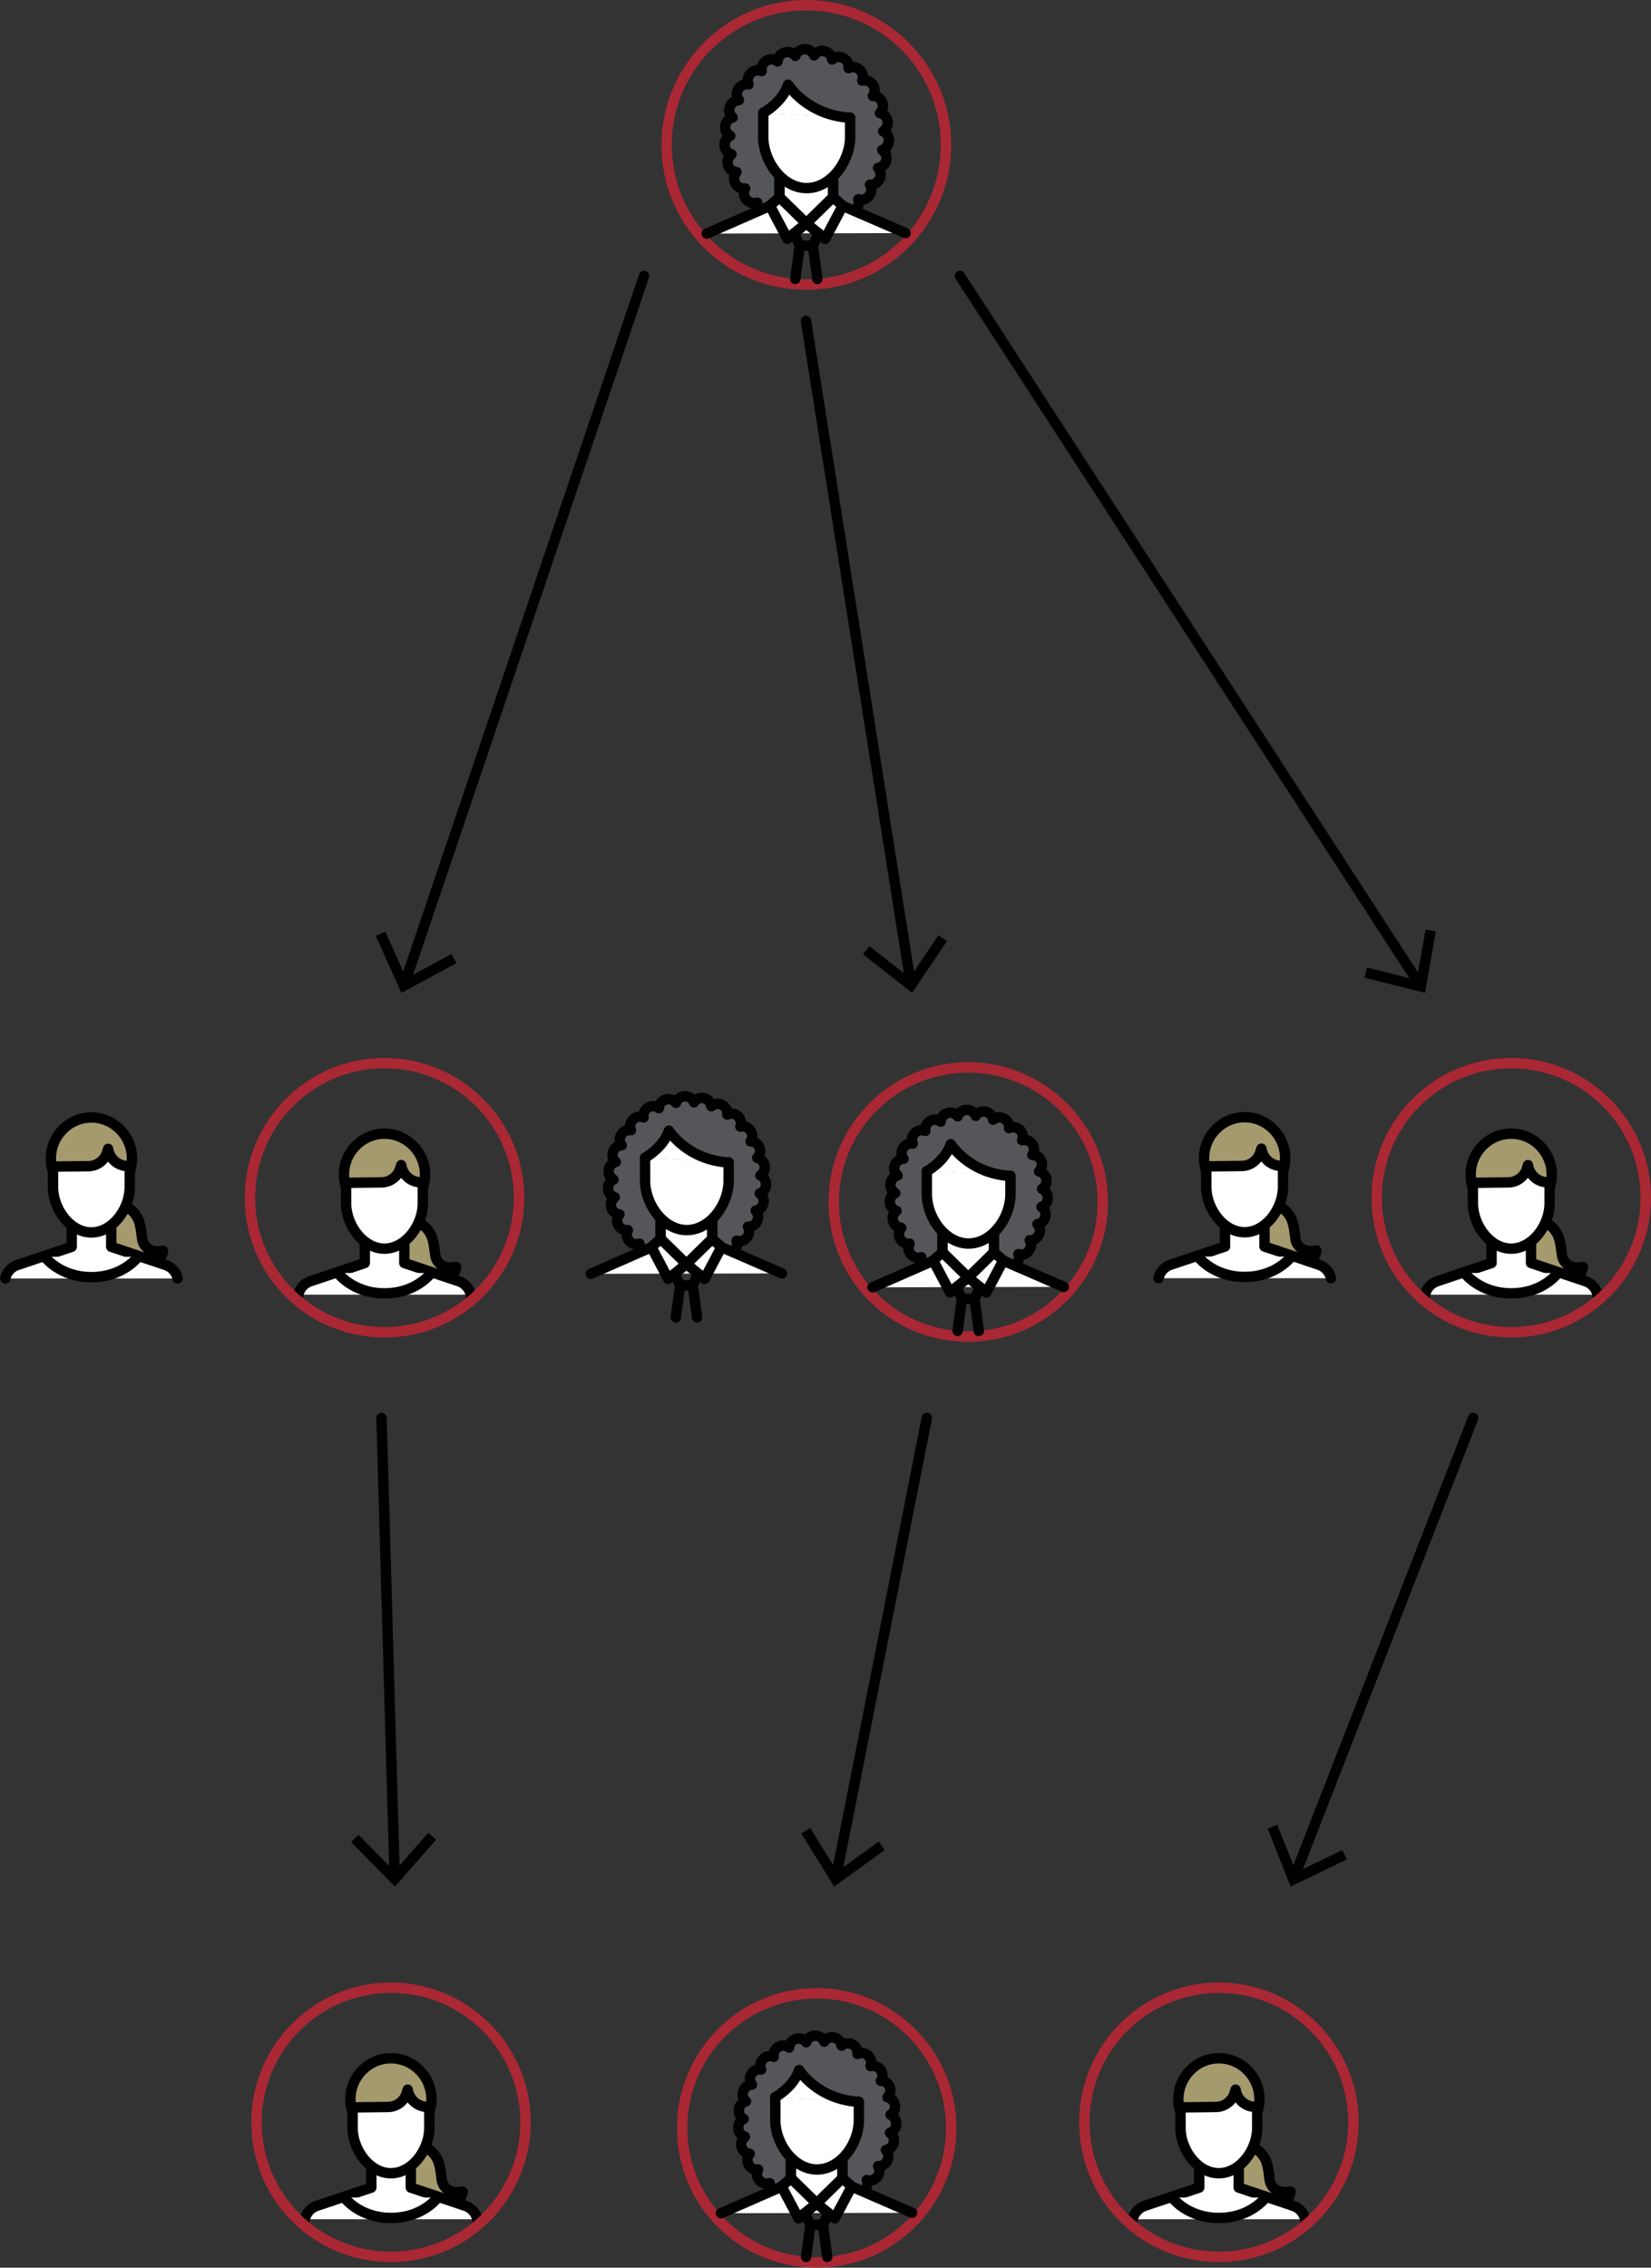 <?xml version="1.0" encoding="UTF-8"?>
<svg id="Layer_2" data-name="Layer 2" xmlns="http://www.w3.org/2000/svg" viewBox="0 0 238.23 327.19">
  <rect x="0" y="0" width="238.23" height="327.19" fill="#333333" stroke="none"/>
  <defs>
    <style>
      .cls-1, .cls-2 {
        fill: #a59a6e;
      }

      .cls-3 {
        fill: #aa2734;
      }

      .cls-4 {
        fill: #54565a;
      }

      .cls-4, .cls-2, .cls-5, .cls-6 {
        stroke: #000;
        stroke-linecap: round;
        stroke-linejoin: round;
        stroke-width: 1.5px;
      }

      .cls-5 {
        fill: #fff;
      }

      .cls-6 {
        fill: none;
      }
    </style>
  </defs>
  <g id="Content">
    <g>
      <g>
        <path class="cls-3" d="m116.35,1.5c10.64,0,19.3,8.57,19.4,19.23.09,10.24-7.76,18.7-17.81,19.51-.47.04-.94.06-1.42.07-.07,0-.13,0-.2,0-.53,0-1.05-.02-1.57-.07-9.9-.8-17.72-9.04-17.81-19.16-.1-10.72,8.51-19.48,19.23-19.58.06,0,.12,0,.18,0m0-1.5h-.19c-11.53.11-20.82,9.57-20.71,21.1.1,10.89,8.35,19.76,19.19,20.64.57.05,1.14.07,1.69.07h.22c.52,0,1.04-.03,1.53-.07,10.85-.88,19.28-10.11,19.18-21.02-.1-11.42-9.48-20.72-20.9-20.72h0Z"/>
        <g>
          <path class="cls-4" d="m128.27,20.26c.02-.59-.33-1.1-.84-1.32.47-.29.74-.85.64-1.43v-.07c-.11-.58-.56-1.02-1.1-1.13.4-.38.55-.97.34-1.52l-.04-.09c-.23-.55-.76-.87-1.32-.85.33-.47.35-1.11,0-1.6l-.03-.05c-.34-.5-.95-.7-1.5-.56.21-.53.08-1.16-.37-1.57,0,0-.03-.03-.03-.03-.44-.4-1.07-.46-1.57-.21.07-.56-.2-1.13-.72-1.41l-.06-.03c-.53-.29-1.17-.19-1.6.19-.07-.57-.49-1.06-1.07-1.19,0,0-.07-.02-.07-.02-.59-.13-1.16.14-1.46.63-.2-.53-.72-.92-1.33-.9h-.11c-.6.03-1.09.43-1.26.97-.34-.46-.95-.67-1.53-.5l-.09.03c-.57.18-.93.7-.95,1.27-.45-.36-1.1-.42-1.61-.09l-.05.03c-.51.31-.75.9-.64,1.46-.52-.23-1.14-.12-1.56.3l-.05.05c-.41.42-.51,1.04-.28,1.55-.55-.1-1.13.13-1.44.64l-.05.08c-.31.51-.25,1.12.1,1.56-.56.01-1.08.36-1.29.92l-.03.08c-.2.56,0,1.15.42,1.51-.54.13-.98.57-1.06,1.16v.09c-.09.59.21,1.13.71,1.39-.51.23-.84.76-.81,1.35v.09c.05.59.46,1.06.99,1.22-.45.33-.67.92-.52,1.49l.02.09c.16.58.66.95,1.22.99-.37.42-.47,1.05-.19,1.58l.04.08c.29.53.85.78,1.4.7-.28.5-.23,1.15.18,1.6l.04.04c.39.45,1,.59,1.53.4-.14.54.06,1.14.54,1.49l.07.05c.5.35,1.12.32,1.58-.01-.02.57.33,1.12.89,1.34l.09.03c.57.21,1.17.02,1.53-.42.14.56.61,1,1.22,1.06h.09s.05.01.08.01c.57.02,1.07-.32,1.29-.82.28.51.86.81,1.46.71,0,0,.07-.01.07-.01.6-.1,1.02-.57,1.11-1.14.39.41,1.02.56,1.57.32l.1-.04c.55-.25.84-.81.79-1.37.49.3,1.13.27,1.6-.1l.06-.05c.47-.38.62-.99.43-1.53.55.18,1.17.01,1.55-.47l.04-.06c.36-.47.38-1.09.1-1.57.56.05,1.11-.26,1.37-.8l.03-.06c.26-.53.15-1.15-.23-1.56.54-.08,1.01-.48,1.16-1.04l.02-.09c.14-.58-.11-1.14-.58-1.46.53-.18.92-.67.94-1.26v-.12s0-.02,0-.02Z"/>
          <g>
            <g>
              <polyline class="cls-5" points="130.67 33.63 120.2 29.1 120.2 24.52 112.48 24.52 112.48 29.1 101.99 33.7"/>
              <polygon class="cls-5" points="116.34 32.22 120.2 29.1 120.2 24.52 112.48 24.52 112.48 29.1 116.34 32.22"/>
              <polygon class="cls-5" points="116.34 32.22 113.62 34.46 111.09 29.67 112.48 28.45 116.34 32.22"/>
              <polygon class="cls-5" points="116.34 32.22 119.07 34.46 121.6 29.67 120.2 28.45 116.34 32.22"/>
              <polyline class="cls-6" points="118.12 33.68 117.29 35.44 116.34 35.44 115.4 35.44 114.57 33.68"/>
              <line class="cls-6" x1="117.94" y1="40.25" x2="117.29" y2="35.44"/>
              <line class="cls-6" x1="115.4" y1="35.44" x2="114.75" y2="40.25"/>
            </g>
            <path class="cls-5" d="m122.67,16.98c0,4.54,0-1.52,0,3.02-.17,3.64-2.98,7.17-6.31,7.14-3.3-.02-6.06-3.54-6.23-7.14,0-4.54,0,.82,0-3.72"/>
            <path class="cls-5" d="m110.14,16.29s2.75-1.5,3.58-4.07c0,0,2.69,4.38,8.95,4.78"/>
          </g>
        </g>
      </g>
      <g>
        <line class="cls-6" x1="92.93" y1="39.82" x2="58.45" y2="141.71"/>
        <polygon points="54.23 135.04 55.6 134.42 58.63 141.16 65.14 137.65 65.85 138.97 57.92 143.25 54.23 135.04"/>
      </g>
      <g>
        <line class="cls-6" x1="138.52" y1="39.82" x2="204.74" y2="141.89"/>
        <polygon points="196.88 141.06 197.25 139.6 204.42 141.4 205.7 134.12 207.18 134.38 205.62 143.25 196.88 141.06"/>
      </g>
      <g>
        <line class="cls-6" x1="116.3" y1="46.3" x2="131.37" y2="141.64"/>
        <polygon points="124.53 137.69 125.46 136.51 131.27 141.08 135.4 134.94 136.65 135.78 131.62 143.25 124.53 137.69"/>
      </g>
      <g>
        <line class="cls-6" x1="212.57" y1="204.58" x2="186.82" y2="270.69"/>
        <polygon points="182.91 263.83 184.3 263.28 187.03 270.15 193.69 266.93 194.34 268.28 186.23 272.2 182.91 263.83"/>
      </g>
      <g>
        <line class="cls-6" x1="55.05" y1="204.58" x2="56.94" y2="270.58"/>
        <polygon points="50.67 265.79 51.73 264.73 56.92 270 61.8 264.44 62.93 265.43 56.99 272.2 50.67 265.79"/>
      </g>
      <g>
        <line class="cls-6" x1="133.74" y1="204.58" x2="120.68" y2="270.61"/>
        <polygon points="115.63 264.54 116.91 263.75 120.79 270.04 126.79 265.71 127.66 266.92 120.37 272.2 115.63 264.54"/>
      </g>
      <g>
        <path class="cls-3" d="m139.71,154.76c10.23,0,18.57,8.25,18.66,18.5.09,9.85-7.47,17.99-17.13,18.77-.45.04-.91.06-1.36.06-.06,0-.13,0-.19,0-.51,0-1.01-.02-1.51-.06-9.52-.77-17.04-8.7-17.13-18.43-.09-10.31,8.19-18.74,18.5-18.84.06,0,.11,0,.17,0m0-1.5h-.19c-11.12.1-20.08,9.23-19.98,20.35.1,10.51,8.06,19.07,18.51,19.92.55.05,1.1.07,1.63.07h.21c.5,0,1-.03,1.48-.07,10.47-.85,18.6-9.76,18.5-20.28-.1-11.02-9.14-19.99-20.16-19.99h0Z"/>
        <g>
          <path class="cls-4" d="m151.18,172.81c.02-.57-.32-1.06-.81-1.27.45-.28.72-.82.62-1.38v-.06c-.11-.56-.54-.98-1.06-1.09.38-.36.53-.94.33-1.46l-.03-.09c-.22-.53-.73-.83-1.27-.82.31-.45.33-1.07,0-1.54l-.03-.05c-.33-.48-.91-.68-1.44-.54.2-.51.08-1.12-.35-1.51,0,0-.03-.03-.03-.03-.43-.38-1.03-.45-1.51-.2.07-.54-.19-1.09-.7-1.36l-.06-.03c-.51-.28-1.12-.19-1.54.18-.07-.54-.47-1.02-1.03-1.15,0,0-.07-.02-.07-.02-.57-.13-1.12.13-1.4.61-.2-.51-.69-.89-1.28-.87h-.11c-.58.03-1.05.42-1.21.94-.33-.44-.91-.65-1.47-.48l-.08.03c-.55.18-.9.67-.91,1.22-.43-.35-1.06-.4-1.55-.09l-.05.03c-.49.3-.72.87-.62,1.4-.5-.22-1.1-.12-1.5.29l-.05.05c-.4.41-.49,1-.27,1.49-.53-.09-1.08.13-1.38.61l-.04.07c-.3.49-.24,1.08.1,1.5-.54.01-1.04.35-1.24.88l-.03.08c-.19.54,0,1.11.41,1.45-.52.12-.94.55-1.02,1.11v.09c-.09.57.21,1.09.68,1.34-.49.23-.81.73-.78,1.3v.09c.05.57.44,1.02.96,1.17-.43.32-.65.88-.5,1.43l.02.08c.16.55.64.91,1.17.95-.36.41-.45,1.01-.18,1.52l.04.08c.27.51.82.75,1.35.67-.27.48-.22,1.1.17,1.54l.04.04c.37.43.97.57,1.47.38-.14.52.05,1.1.52,1.43l.07.05c.48.33,1.08.31,1.52-.01-.01.55.31,1.08.86,1.29l.09.03c.54.2,1.12.02,1.47-.4.13.54.59.96,1.17,1.02h.09s.05.01.08.01c.55.02,1.03-.3,1.24-.78.27.49.82.78,1.4.69,0,0,.07-.01.07-.01.58-.1.98-.55,1.07-1.1.38.4.98.54,1.51.31l.09-.04c.52-.24.81-.78.76-1.32.47.28,1.08.26,1.54-.1l.05-.04c.46-.36.6-.95.41-1.47.52.18,1.13.01,1.49-.45l.04-.05c.35-.45.37-1.05.1-1.51.54.05,1.07-.25,1.31-.77l.03-.05c.25-.51.14-1.1-.22-1.5.52-.08.97-.46,1.11-1l.02-.08c.13-.56-.11-1.1-.55-1.4.51-.17.88-.64.91-1.21v-.12s0-.01,0-.01Z"/>
          <g>
            <g>
              <polyline class="cls-5" points="153.49 185.67 143.42 181.31 143.42 176.91 136 176.91 136 181.31 125.9 185.74"/>
              <polygon class="cls-5" points="139.71 184.32 143.42 181.31 143.42 176.91 136 176.91 136 181.31 139.71 184.32"/>
              <polygon class="cls-5" points="139.71 184.32 137.09 186.47 134.65 181.86 136 180.68 139.71 184.32"/>
              <polygon class="cls-5" points="139.71 184.32 142.33 186.47 144.77 181.86 143.42 180.68 139.71 184.32"/>
              <polyline class="cls-6" points="141.42 185.72 140.62 187.41 139.71 187.41 138.8 187.41 138 185.72"/>
              <line class="cls-6" x1="141.24" y1="192.03" x2="140.62" y2="187.41"/>
              <line class="cls-6" x1="138.8" y1="187.41" x2="138.18" y2="192.03"/>
            </g>
            <path class="cls-5" d="m145.8,169.65c0,4.36,0-1.46,0,2.9-.16,3.5-2.86,6.89-6.07,6.87-3.18-.02-5.83-3.41-5.99-6.87,0-4.36,0,.79,0-3.58"/>
            <path class="cls-5" d="m133.74,168.99s2.64-1.44,3.44-3.91c0,0,2.58,4.22,8.61,4.6"/>
          </g>
        </g>
      </g>
      <g>
        <path class="cls-3" d="m117.84,288.35c10.23,0,18.57,8.25,18.66,18.5.09,9.85-7.47,17.99-17.13,18.77-.45.04-.91.06-1.36.06-.06,0-.13,0-.19,0-.51,0-1.01-.02-1.51-.06-9.52-.77-17.04-8.7-17.13-18.43-.09-10.31,8.19-18.74,18.5-18.84.06,0,.11,0,.17,0m0-1.5h-.19c-11.12.1-20.08,9.23-19.98,20.35.1,10.51,8.06,19.07,18.51,19.92.55.05,1.1.07,1.63.07h.21c.5,0,1-.03,1.48-.07,10.47-.85,18.6-9.76,18.5-20.28-.1-11.02-9.14-19.99-20.16-19.99h0Z"/>
        <g>
          <path class="cls-4" d="m129.31,306.4c.02-.57-.32-1.06-.81-1.27.45-.28.72-.82.62-1.38v-.06c-.11-.56-.54-.98-1.06-1.09.38-.36.53-.94.33-1.46l-.03-.09c-.22-.53-.73-.83-1.27-.82.31-.45.33-1.07,0-1.54l-.03-.05c-.33-.48-.91-.68-1.44-.54.2-.51.08-1.12-.35-1.51,0,0-.03-.03-.03-.03-.43-.38-1.03-.45-1.51-.2.07-.54-.19-1.09-.7-1.36l-.06-.03c-.51-.28-1.12-.19-1.54.18-.07-.54-.47-1.02-1.03-1.15,0,0-.07-.02-.07-.02-.57-.13-1.12.13-1.4.61-.2-.51-.69-.89-1.28-.87h-.11c-.58.03-1.05.42-1.21.94-.33-.44-.91-.65-1.47-.48l-.08.03c-.55.18-.9.67-.91,1.22-.43-.35-1.06-.4-1.55-.09l-.05.03c-.49.3-.72.87-.62,1.4-.5-.22-1.1-.12-1.5.29l-.05.05c-.4.41-.49,1-.27,1.49-.53-.09-1.08.13-1.38.61l-.04.07c-.3.49-.24,1.08.1,1.5-.54.01-1.04.35-1.24.88l-.03.08c-.19.54,0,1.11.41,1.45-.52.12-.94.55-1.02,1.11v.09c-.09.57.21,1.09.68,1.34-.49.23-.81.73-.78,1.3v.09c.05.57.44,1.02.96,1.17-.43.32-.65.88-.5,1.43l.02.08c.16.55.64.91,1.17.95-.36.41-.45,1.01-.18,1.52l.04.08c.27.51.82.75,1.35.67-.27.48-.22,1.1.17,1.54l.04.04c.37.43.97.57,1.47.38-.14.52.05,1.1.52,1.43l.07.05c.48.33,1.08.31,1.52-.01-.01.55.31,1.08.86,1.29l.09.03c.54.2,1.12.02,1.47-.4.13.54.59.96,1.17,1.02h.09s.05.01.08.01c.55.02,1.03-.3,1.24-.78.27.49.82.78,1.4.69,0,0,.07-.01.07-.01.58-.1.98-.55,1.07-1.1.38.4.98.54,1.51.31l.09-.04c.52-.24.81-.78.76-1.32.47.28,1.08.26,1.54-.1l.05-.04c.46-.36.6-.95.41-1.47.52.18,1.13.01,1.49-.45l.04-.05c.35-.45.37-1.05.1-1.51.54.05,1.07-.25,1.31-.77l.03-.05c.25-.51.14-1.1-.22-1.5.52-.08.97-.46,1.11-1l.02-.08c.13-.56-.11-1.1-.55-1.4.51-.17.88-.64.91-1.21v-.12s0-.01,0-.01Z"/>
          <g>
            <g>
              <polyline class="cls-5" points="131.62 319.27 121.55 314.9 121.55 310.5 114.13 310.5 114.13 314.9 104.03 319.33"/>
              <polygon class="cls-5" points="117.84 317.91 121.55 314.9 121.55 310.5 114.13 310.5 114.13 314.9 117.84 317.91"/>
              <polygon class="cls-5" points="117.84 317.91 115.22 320.07 112.78 315.46 114.13 314.28 117.84 317.91"/>
              <polygon class="cls-5" points="117.84 317.91 120.46 320.07 122.9 315.46 121.55 314.28 117.84 317.91"/>
              <polyline class="cls-6" points="119.55 319.31 118.75 321 117.84 321 116.93 321 116.13 319.31"/>
              <line class="cls-6" x1="119.37" y1="325.63" x2="118.75" y2="321"/>
              <line class="cls-6" x1="116.93" y1="321" x2="116.31" y2="325.63"/>
            </g>
            <path class="cls-5" d="m123.93,303.25c0,4.36,0-1.46,0,2.9-.16,3.5-2.86,6.89-6.07,6.87-3.18-.02-5.83-3.41-5.99-6.87,0-4.36,0,.79,0-3.58"/>
            <path class="cls-5" d="m111.87,302.58s2.64-1.44,3.44-3.91c0,0,2.58,4.22,8.61,4.6"/>
          </g>
        </g>
      </g>
      <g>
        <polygon class="cls-1" points="22.31 181.98 14.7 180.67 14.7 174.88 19.39 175.28 20.65 179.52 22.31 181.98"/>
        <path class="cls-2" d="m16.82,174.08c.89-.33,2.1.08,2.95,1.51.64,1.07.67,3.09.81,3.5.26.82,1.15,1.75,2.95,1.37,0,0-.14,1.35-1.17,1.55"/>
        <path class="cls-2" d="m19.04,167.12c0,3.23-2.62,5.85-5.85,5.85s-5.85-2.62-5.85-5.85,2.62-5.89,5.85-5.89,5.85,2.67,5.85,5.89Z"/>
        <g>
          <path class="cls-5" d="m25.63,184.46c-.16-.84-.76-1.55-1.59-1.89l-7.99-2.68v-3.99h-5.7v3.99l-7.99,2.68c-.84.34-1.43,1.05-1.59,1.89"/>
          <path class="cls-5" d="m18.72,168.24c0,4,0-.73,0,3.27-.15,3.21-2.63,6.33-5.57,6.31-2.91-.02-5.35-3.13-5.5-6.31,0-4,0,.81,0-3.19l5.1-.06c1.26-.01,2.36-.84,2.72-2.05l.13-.45.03.17c.29,1.44,1.61,2.44,3.08,2.3h0Z"/>
          <path class="cls-5" d="m6.46,181.33s2.13,2.94,6.73,2.94,6.73-2.94,6.73-2.94"/>
        </g>
      </g>
      <g>
        <polygon class="cls-1" points="188.72 181.95 181.1 180.63 181.1 174.85 185.8 175.25 187.06 179.49 188.72 181.95"/>
        <path class="cls-2" d="m183.23,174.05c.89-.33,2.1.08,2.95,1.51.64,1.07.67,3.09.81,3.5.26.82,1.15,1.75,2.95,1.37,0,0-.14,1.35-1.17,1.55"/>
        <path class="cls-2" d="m185.44,167.08c0,3.23-2.62,5.85-5.85,5.85s-5.85-2.62-5.85-5.85,2.62-5.89,5.85-5.89,5.85,2.67,5.85,5.89Z"/>
        <g>
          <path class="cls-5" d="m192.04,184.42c-.16-.84-.76-1.55-1.59-1.89l-7.99-2.68v-3.99h-5.7v3.99l-7.99,2.68c-.84.34-1.43,1.05-1.59,1.89"/>
          <path class="cls-5" d="m185.13,168.21c0,4,0-.73,0,3.27-.15,3.21-2.63,6.33-5.57,6.31-2.92-.02-5.35-3.13-5.5-6.31,0-4,0,.81,0-3.19l5.1-.06c1.26-.01,2.36-.84,2.72-2.05l.13-.45.03.17c.29,1.44,1.61,2.44,3.08,2.3h0Z"/>
          <path class="cls-5" d="m172.86,181.3s2.13,2.94,6.73,2.94,6.73-2.94,6.73-2.94"/>
        </g>
      </g>
      <g>
        <g>
          <polygon class="cls-1" points="227.19 184.33 219.57 183.01 219.57 177.22 224.26 177.62 225.53 181.86 227.19 184.33"/>
          <path class="cls-2" d="m221.69,176.42c.89-.33,2.1.08,2.95,1.51.64,1.07.67,3.09.81,3.5.26.82,1.15,1.75,2.95,1.37,0,0-.14,1.35-1.17,1.55"/>
          <path class="cls-2" d="m223.91,169.46c0,3.23-2.62,5.85-5.85,5.85s-5.85-2.62-5.85-5.85,2.62-5.89,5.85-5.89,5.85,2.67,5.85,5.89Z"/>
          <g>
            <path class="cls-5" d="m230.5,186.8c-.16-.84-.76-1.55-1.59-1.89l-7.99-2.68v-3.99h-5.7v3.99l-7.99,2.68c-.84.34-1.43,1.05-1.59,1.89"/>
            <path class="cls-5" d="m223.6,170.58c0,4,0-.73,0,3.27-.15,3.21-2.63,6.33-5.57,6.31-2.92-.02-5.35-3.13-5.5-6.31,0-4,0,.81,0-3.19l5.1-.06c1.26-.01,2.36-.84,2.72-2.05l.13-.45.03.17c.29,1.44,1.61,2.44,3.08,2.3h0Z"/>
            <path class="cls-5" d="m211.33,183.67s2.13,2.94,6.73,2.94,6.73-2.94,6.73-2.94"/>
          </g>
        </g>
        <path class="cls-3" d="m218.06,154.14c10.23,0,18.57,8.25,18.66,18.5.09,9.85-7.47,17.99-17.13,18.77-.45.04-.91.06-1.36.06-.06,0-.13,0-.19,0-.51,0-1.01-.02-1.51-.06-9.52-.77-17.04-8.7-17.13-18.43-.09-10.31,8.19-18.74,18.5-18.84.06,0,.11,0,.17,0m0-1.5h-.19c-11.12.1-20.08,9.23-19.98,20.35.1,10.51,8.06,19.07,18.51,19.92.55.05,1.1.07,1.63.07h.21c.5,0,1-.03,1.48-.07,10.47-.85,18.6-9.76,18.5-20.28-.1-11.02-9.14-19.99-20.16-19.99h0Z"/>
      </g>
      <g>
        <g>
          <polygon class="cls-1" points="64.61 184.33 56.99 183.01 56.99 177.22 61.68 177.62 62.94 181.86 64.61 184.33"/>
          <path class="cls-2" d="m59.11,176.42c.89-.33,2.1.08,2.95,1.51.64,1.07.67,3.09.81,3.5.26.82,1.15,1.75,2.95,1.37,0,0-.14,1.35-1.17,1.55"/>
          <path class="cls-2" d="m61.33,169.46c0,3.23-2.62,5.85-5.85,5.85s-5.85-2.62-5.85-5.85,2.62-5.89,5.85-5.89,5.85,2.67,5.85,5.89Z"/>
          <g>
            <path class="cls-5" d="m67.92,186.8c-.16-.84-.76-1.55-1.59-1.89l-7.99-2.68v-3.99h-5.7v3.99l-7.99,2.68c-.84.34-1.43,1.05-1.59,1.89"/>
            <path class="cls-5" d="m61.01,170.58c0,4,0-.73,0,3.27-.15,3.21-2.63,6.33-5.57,6.31-2.91-.02-5.35-3.13-5.5-6.31,0-4,0,.81,0-3.19l5.1-.06c1.26-.01,2.36-.84,2.72-2.05l.13-.45.03.17c.29,1.44,1.61,2.44,3.08,2.3h0Z"/>
            <path class="cls-5" d="m48.75,183.67s2.13,2.94,6.73,2.94,6.73-2.94,6.73-2.94"/>
          </g>
        </g>
        <path class="cls-3" d="m55.48,154.14c10.23,0,18.57,8.25,18.66,18.5.09,9.85-7.47,17.99-17.13,18.77-.45.04-.91.06-1.36.06-.06,0-.13,0-.19,0-.51,0-1.01-.02-1.51-.06-9.52-.77-17.04-8.7-17.13-18.43-.09-10.31,8.19-18.74,18.5-18.84.06,0,.11,0,.17,0m0-1.5h-.19c-11.12.1-20.08,9.23-19.98,20.35.1,10.5,8.06,19.07,18.51,19.92.55.05,1.1.07,1.63.07h.21c.5,0,1-.03,1.48-.07,10.47-.85,18.6-9.76,18.5-20.28-.1-11.02-9.14-19.99-20.16-19.99h0Z"/>
      </g>
      <g>
        <g>
          <polygon class="cls-1" points="65.54 317.73 57.92 316.41 57.92 310.62 62.62 311.02 63.88 315.26 65.54 317.73"/>
          <path class="cls-2" d="m60.05,309.83c.89-.33,2.1.08,2.95,1.51.64,1.07.67,3.09.81,3.5.26.82,1.15,1.75,2.95,1.37,0,0-.14,1.35-1.17,1.55"/>
          <path class="cls-2" d="m62.26,302.86c0,3.23-2.62,5.85-5.85,5.85s-5.85-2.62-5.85-5.85,2.62-5.89,5.85-5.89,5.85,2.67,5.85,5.89Z"/>
          <g>
            <path class="cls-5" d="m68.86,320.2c-.16-.84-.76-1.55-1.59-1.89l-7.99-2.68v-3.99h-5.7v3.99l-7.99,2.68c-.84.34-1.43,1.05-1.59,1.89"/>
            <path class="cls-5" d="m61.95,303.98c0,4,0-.73,0,3.27-.15,3.21-2.63,6.33-5.57,6.31-2.92-.02-5.35-3.13-5.5-6.31,0-4,0,.81,0-3.19l5.1-.06c1.26-.01,2.36-.84,2.72-2.05l.13-.45.03.17c.29,1.44,1.61,2.44,3.08,2.3h0Z"/>
            <path class="cls-5" d="m49.69,317.07s2.13,2.94,6.73,2.94,6.73-2.94,6.73-2.94"/>
          </g>
        </g>
        <path class="cls-3" d="m56.42,287.54c10.23,0,18.57,8.25,18.66,18.5.09,9.85-7.47,17.99-17.13,18.77-.45.04-.91.06-1.36.06-.06,0-.13,0-.19,0-.51,0-1.01-.02-1.51-.06-9.52-.77-17.04-8.7-17.13-18.43-.09-10.31,8.19-18.74,18.5-18.84.06,0,.11,0,.17,0m0-1.5h-.19c-11.12.1-20.08,9.23-19.98,20.35.1,10.51,8.06,19.07,18.51,19.92.55.05,1.1.07,1.63.07h.21c.5,0,1-.03,1.48-.07,10.47-.85,18.6-9.76,18.5-20.28-.1-11.02-9.14-19.99-20.16-19.99h0Z"/>
      </g>
      <g>
        <g>
          <polygon class="cls-1" points="185.01 317.73 177.39 316.41 177.39 310.62 182.08 311.02 183.34 315.26 185.01 317.73"/>
          <path class="cls-2" d="m179.51,309.83c.89-.33,2.1.08,2.95,1.51.64,1.07.67,3.09.81,3.5.26.82,1.15,1.75,2.95,1.37,0,0-.14,1.35-1.17,1.55"/>
          <path class="cls-2" d="m181.73,302.86c0,3.23-2.62,5.85-5.85,5.85s-5.85-2.62-5.85-5.85,2.62-5.89,5.85-5.89,5.85,2.67,5.85,5.89Z"/>
          <g>
            <path class="cls-5" d="m188.32,320.2c-.16-.84-.76-1.55-1.59-1.89l-7.99-2.68v-3.99h-5.7v3.99l-7.99,2.68c-.84.34-1.43,1.05-1.59,1.89"/>
            <path class="cls-5" d="m181.41,303.98c0,4,0-.73,0,3.27-.15,3.21-2.63,6.33-5.57,6.31-2.92-.02-5.35-3.13-5.5-6.31,0-4,0,.81,0-3.19l5.1-.06c1.26-.01,2.36-.84,2.72-2.05l.13-.45.03.17c.29,1.44,1.61,2.44,3.08,2.3h0Z"/>
            <path class="cls-5" d="m169.15,317.07s2.13,2.94,6.73,2.94,6.73-2.94,6.73-2.94"/>
          </g>
        </g>
        <path class="cls-3" d="m175.88,287.54c10.23,0,18.57,8.25,18.66,18.5.09,9.85-7.47,17.99-17.13,18.77-.45.04-.91.06-1.36.06-.06,0-.13,0-.19,0-.51,0-1.01-.02-1.51-.06-9.52-.77-17.04-8.7-17.13-18.43-.09-10.31,8.19-18.74,18.5-18.84.06,0,.11,0,.17,0m0-1.5h-.19c-11.12.1-20.08,9.23-19.98,20.35.1,10.51,8.06,19.07,18.51,19.92.55.05,1.1.07,1.63.07h.21c.5,0,1-.03,1.48-.07,10.47-.85,18.6-9.76,18.5-20.28-.1-11.02-9.14-19.99-20.16-19.99h0Z"/>
      </g>
      <g>
        <path class="cls-4" d="m110.52,170.86c.02-.57-.32-1.06-.81-1.27.45-.28.72-.82.62-1.38v-.06c-.11-.56-.54-.98-1.06-1.09.38-.36.53-.94.33-1.46l-.03-.09c-.22-.53-.73-.83-1.27-.82.31-.45.33-1.07,0-1.54l-.03-.05c-.33-.48-.91-.68-1.44-.54.2-.51.08-1.12-.35-1.51,0,0-.03-.03-.03-.03-.43-.38-1.03-.45-1.51-.2.07-.54-.19-1.09-.7-1.36l-.06-.03c-.51-.28-1.12-.19-1.54.18-.07-.54-.47-1.02-1.03-1.15,0,0-.07-.02-.07-.02-.57-.13-1.12.13-1.4.61-.2-.51-.69-.89-1.28-.87h-.11c-.58.03-1.05.42-1.21.94-.33-.44-.91-.65-1.47-.48l-.08.03c-.55.18-.9.67-.91,1.22-.43-.35-1.06-.4-1.55-.09l-.05.03c-.49.3-.72.87-.62,1.4-.5-.22-1.1-.12-1.5.29l-.05.05c-.4.41-.49,1-.27,1.49-.53-.09-1.08.13-1.38.61l-.04.07c-.3.49-.24,1.08.1,1.5-.54.01-1.04.35-1.24.88l-.03.08c-.19.54,0,1.11.41,1.45-.52.12-.94.55-1.02,1.11v.09c-.09.57.21,1.09.68,1.34-.49.23-.81.73-.78,1.3v.09c.05.57.44,1.02.96,1.17-.43.32-.65.88-.5,1.43l.02.08c.16.55.64.91,1.17.95-.36.41-.45,1.01-.18,1.52l.04.08c.27.51.82.75,1.35.67-.27.48-.22,1.1.17,1.54l.04.04c.37.43.97.57,1.47.38-.14.52.05,1.1.52,1.43l.07.05c.48.33,1.08.31,1.52-.01-.01.55.31,1.08.86,1.29l.09.03c.54.2,1.12.02,1.47-.4.13.54.59.96,1.17,1.02h.09s.05.01.08.01c.55.02,1.03-.3,1.24-.78.27.49.82.78,1.4.69,0,0,.07-.01.07-.01.58-.1.98-.55,1.07-1.1.38.4.98.54,1.51.31l.09-.04c.52-.24.81-.78.76-1.32.47.28,1.08.26,1.54-.1l.05-.04c.46-.36.6-.95.41-1.47.52.18,1.13.01,1.49-.45l.04-.05c.35-.45.37-1.05.1-1.51.54.05,1.07-.25,1.31-.77l.03-.05c.25-.51.14-1.1-.22-1.5.52-.08.97-.46,1.11-1l.02-.08c.13-.56-.11-1.1-.55-1.4.51-.17.88-.64.91-1.21v-.12s0-.01,0-.01Z"/>
        <g>
          <g>
            <polyline class="cls-5" points="112.83 183.73 102.76 179.36 102.76 174.96 95.33 174.96 95.33 179.36 85.24 183.79"/>
            <polygon class="cls-5" points="99.05 182.37 102.76 179.36 102.76 174.96 95.33 174.96 95.33 179.36 99.05 182.37"/>
            <polygon class="cls-5" points="99.05 182.37 96.42 184.53 93.99 179.92 95.33 178.74 99.05 182.37"/>
            <polygon class="cls-5" points="99.05 182.37 101.67 184.53 104.1 179.92 102.76 178.74 99.05 182.37"/>
            <polyline class="cls-6" points="100.75 183.77 99.96 185.46 99.05 185.46 98.14 185.46 97.34 183.77"/>
            <line class="cls-6" x1="100.58" y1="190.09" x2="99.96" y2="185.46"/>
            <line class="cls-6" x1="98.14" y1="185.46" x2="97.51" y2="190.09"/>
          </g>
          <path class="cls-5" d="m105.14,167.71c0,4.36,0-1.46,0,2.9-.16,3.5-2.86,6.89-6.07,6.87-3.18-.02-5.83-3.41-5.99-6.87,0-4.36,0,.79,0-3.58"/>
          <path class="cls-5" d="m93.08,167.04s2.64-1.44,3.44-3.91c0,0,2.58,4.22,8.61,4.6"/>
        </g>
      </g>
    </g>
  </g>
</svg>